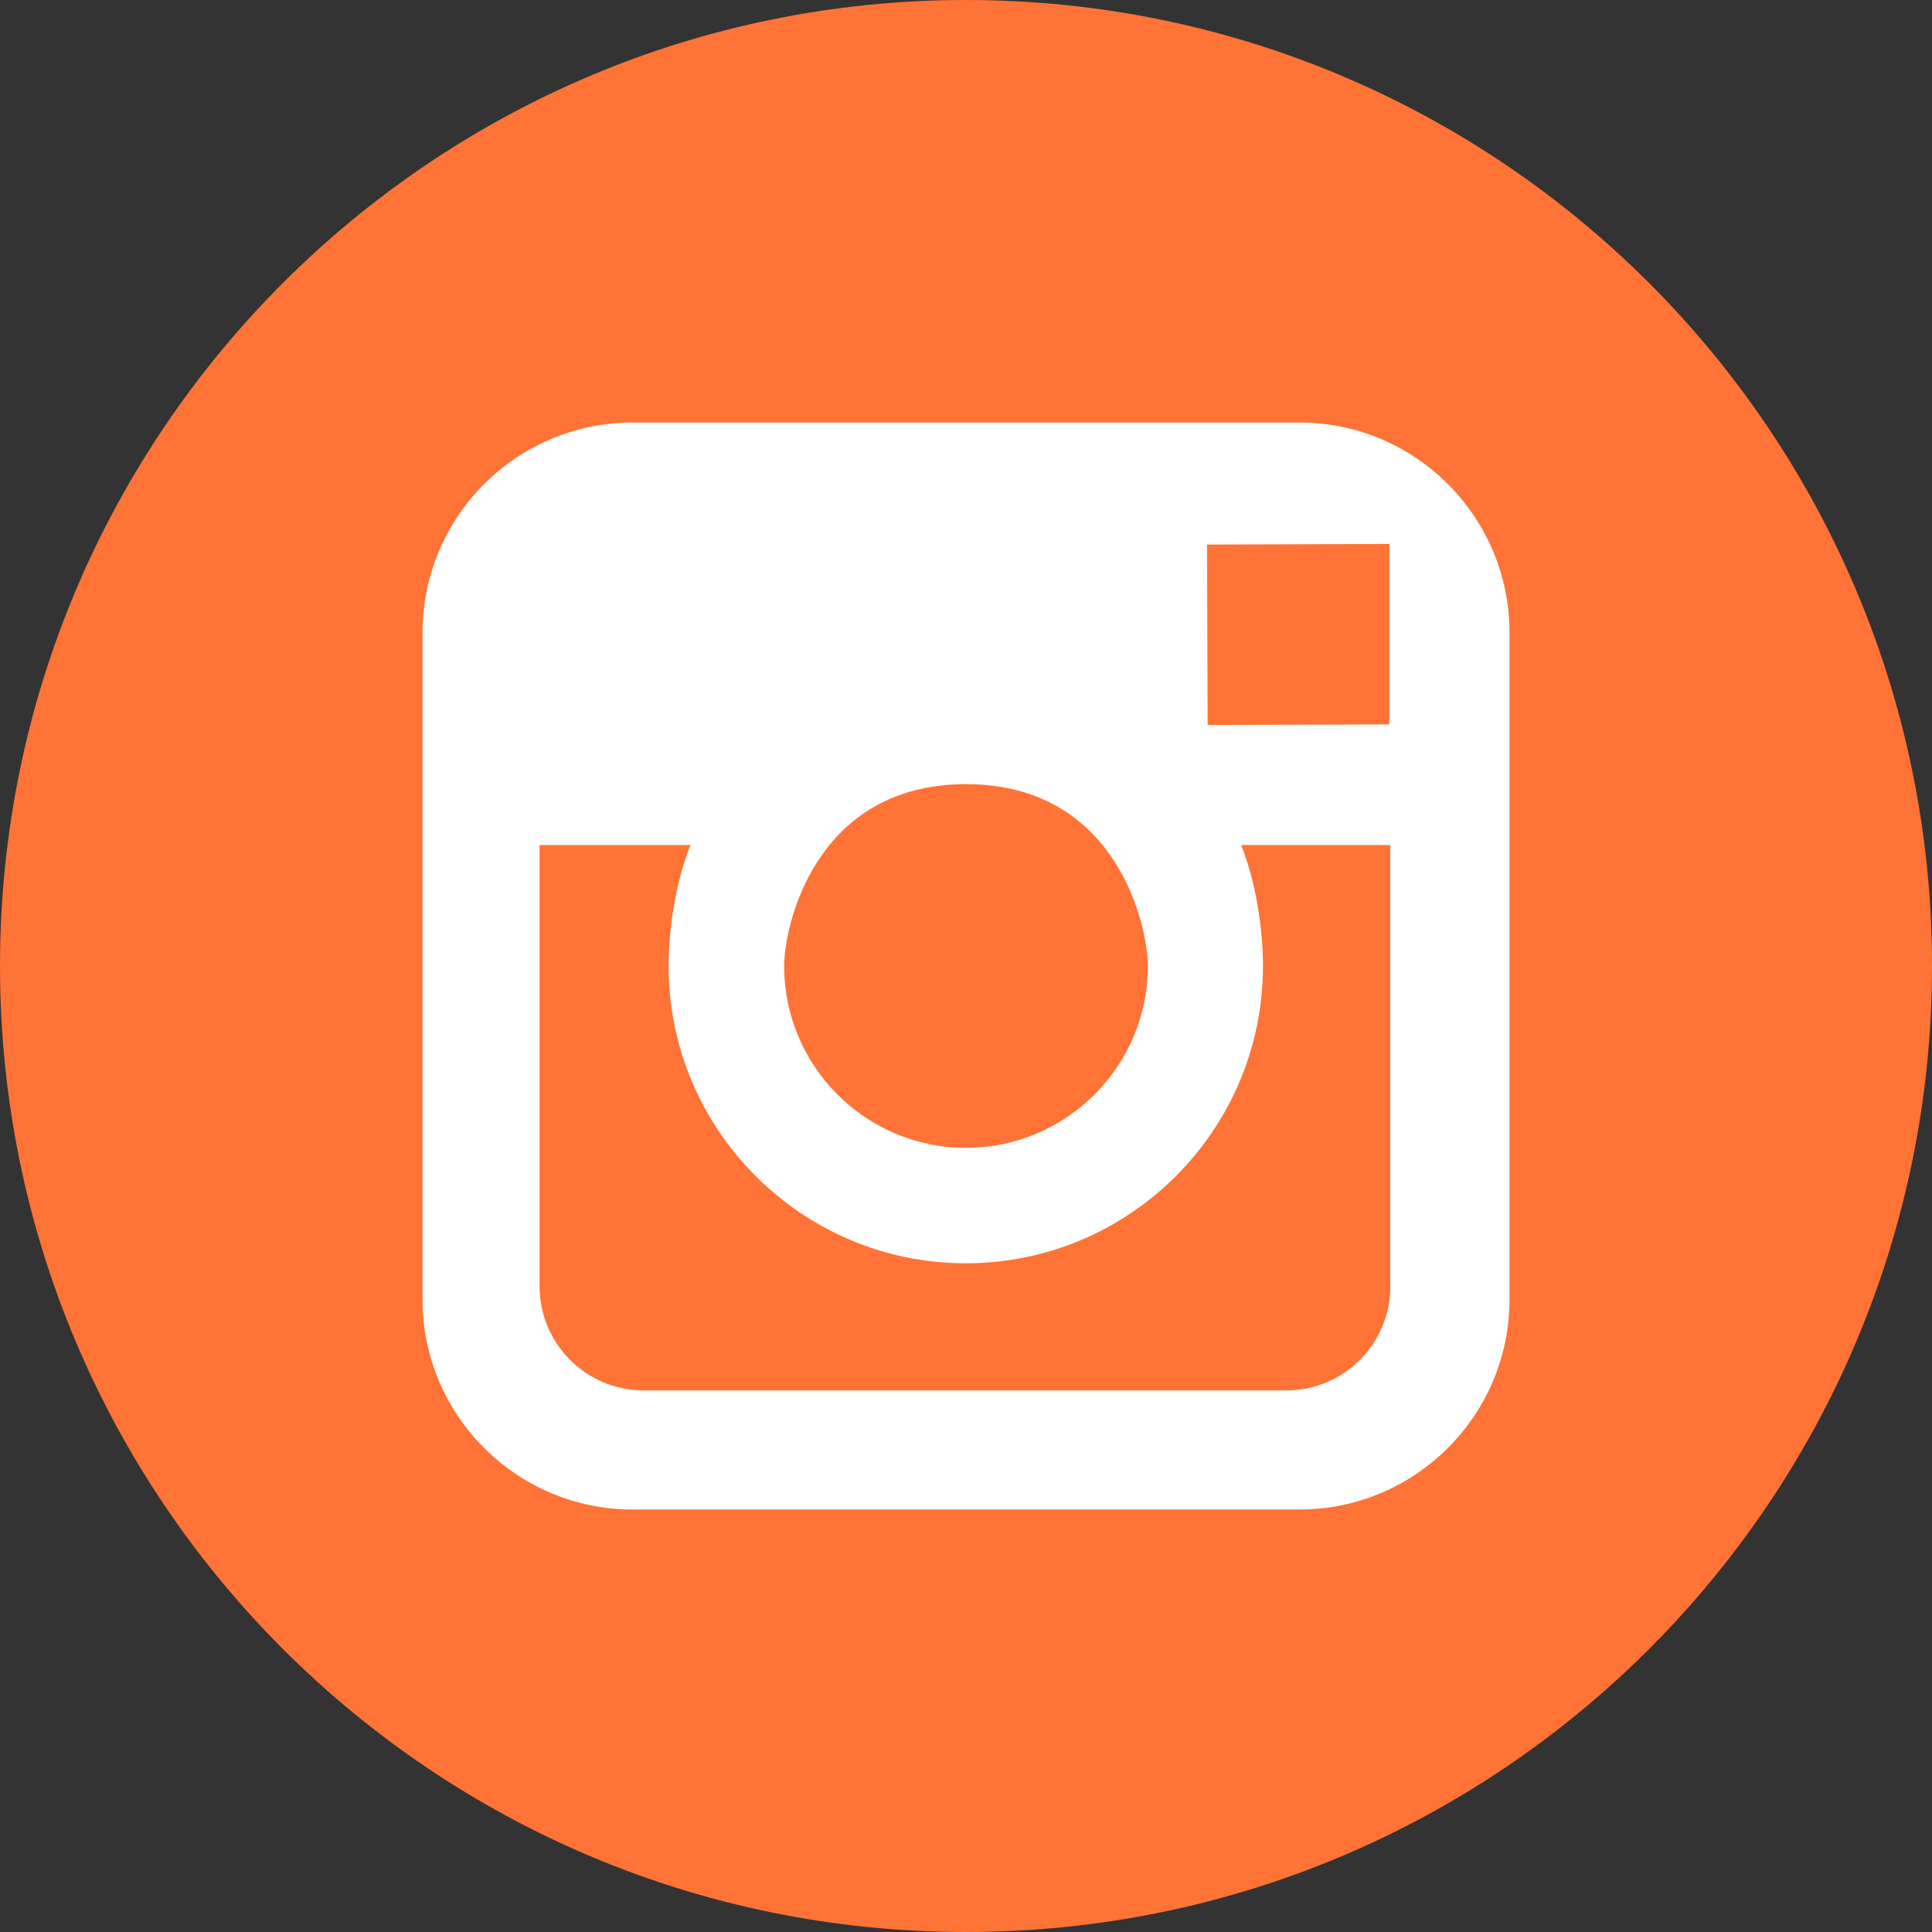 <?xml version="1.0" encoding="iso-8859-1"?>
<!-- Generator: Adobe Illustrator 19.0.0, SVG Export Plug-In . SVG Version: 6.00 Build 0)  -->
<svg version="1.1" id="Layer_1" xmlns="http://www.w3.org/2000/svg" xmlns:xlink="http://www.w3.org/1999/xlink" x="0px" y="0px"
	 viewBox="0 0 291.319 291.319" style="enable-background:new 0 0 291.319 291.319;" xml:space="preserve">
<rect x="0" y="0" width="291.319" height="291.319" fill="#333333" stroke="none"/>
<g>
	<path style="fill:#ff7336;" d="M145.659,0c80.44,0,145.66,65.219,145.66,145.66S226.1,291.319,145.66,291.319S0,226.1,0,145.66
		S65.21,0,145.659,0z"/>
	<path style="fill:#FFFFFF;" d="M195.93,63.708H95.38c-17.47,0-31.672,14.211-31.672,31.672v100.56
		c0,17.47,14.211,31.672,31.672,31.672h100.56c17.47,0,31.672-14.211,31.672-31.672V95.38
		C227.611,77.919,213.4,63.708,195.93,63.708z M205.908,82.034l3.587-0.009v27.202l-27.402,0.091l-0.091-27.202
		C182.002,82.116,205.908,82.034,205.908,82.034z M145.66,118.239c22.732,0,27.42,21.339,27.42,27.429
		c0,15.103-12.308,27.411-27.42,27.411c-15.121,0-27.42-12.308-27.42-27.411C118.23,139.578,122.928,118.239,145.66,118.239z
		 M209.65,193.955c0,8.658-7.037,15.704-15.713,15.704H97.073c-8.667,0-15.713-7.037-15.713-15.704v-66.539h22.759
		c-2.112,5.198-3.305,12.299-3.305,18.253c0,24.708,20.101,44.818,44.818,44.818s44.808-20.11,44.808-44.818
		c0-5.954-1.193-13.055-3.296-18.253h22.486v66.539L209.65,193.955z"/>
</g>
<g>
</g>
<g>
</g>
<g>
</g>
<g>
</g>
<g>
</g>
<g>
</g>
<g>
</g>
<g>
</g>
<g>
</g>
<g>
</g>
<g>
</g>
<g>
</g>
<g>
</g>
<g>
</g>
<g>
</g>
</svg>
